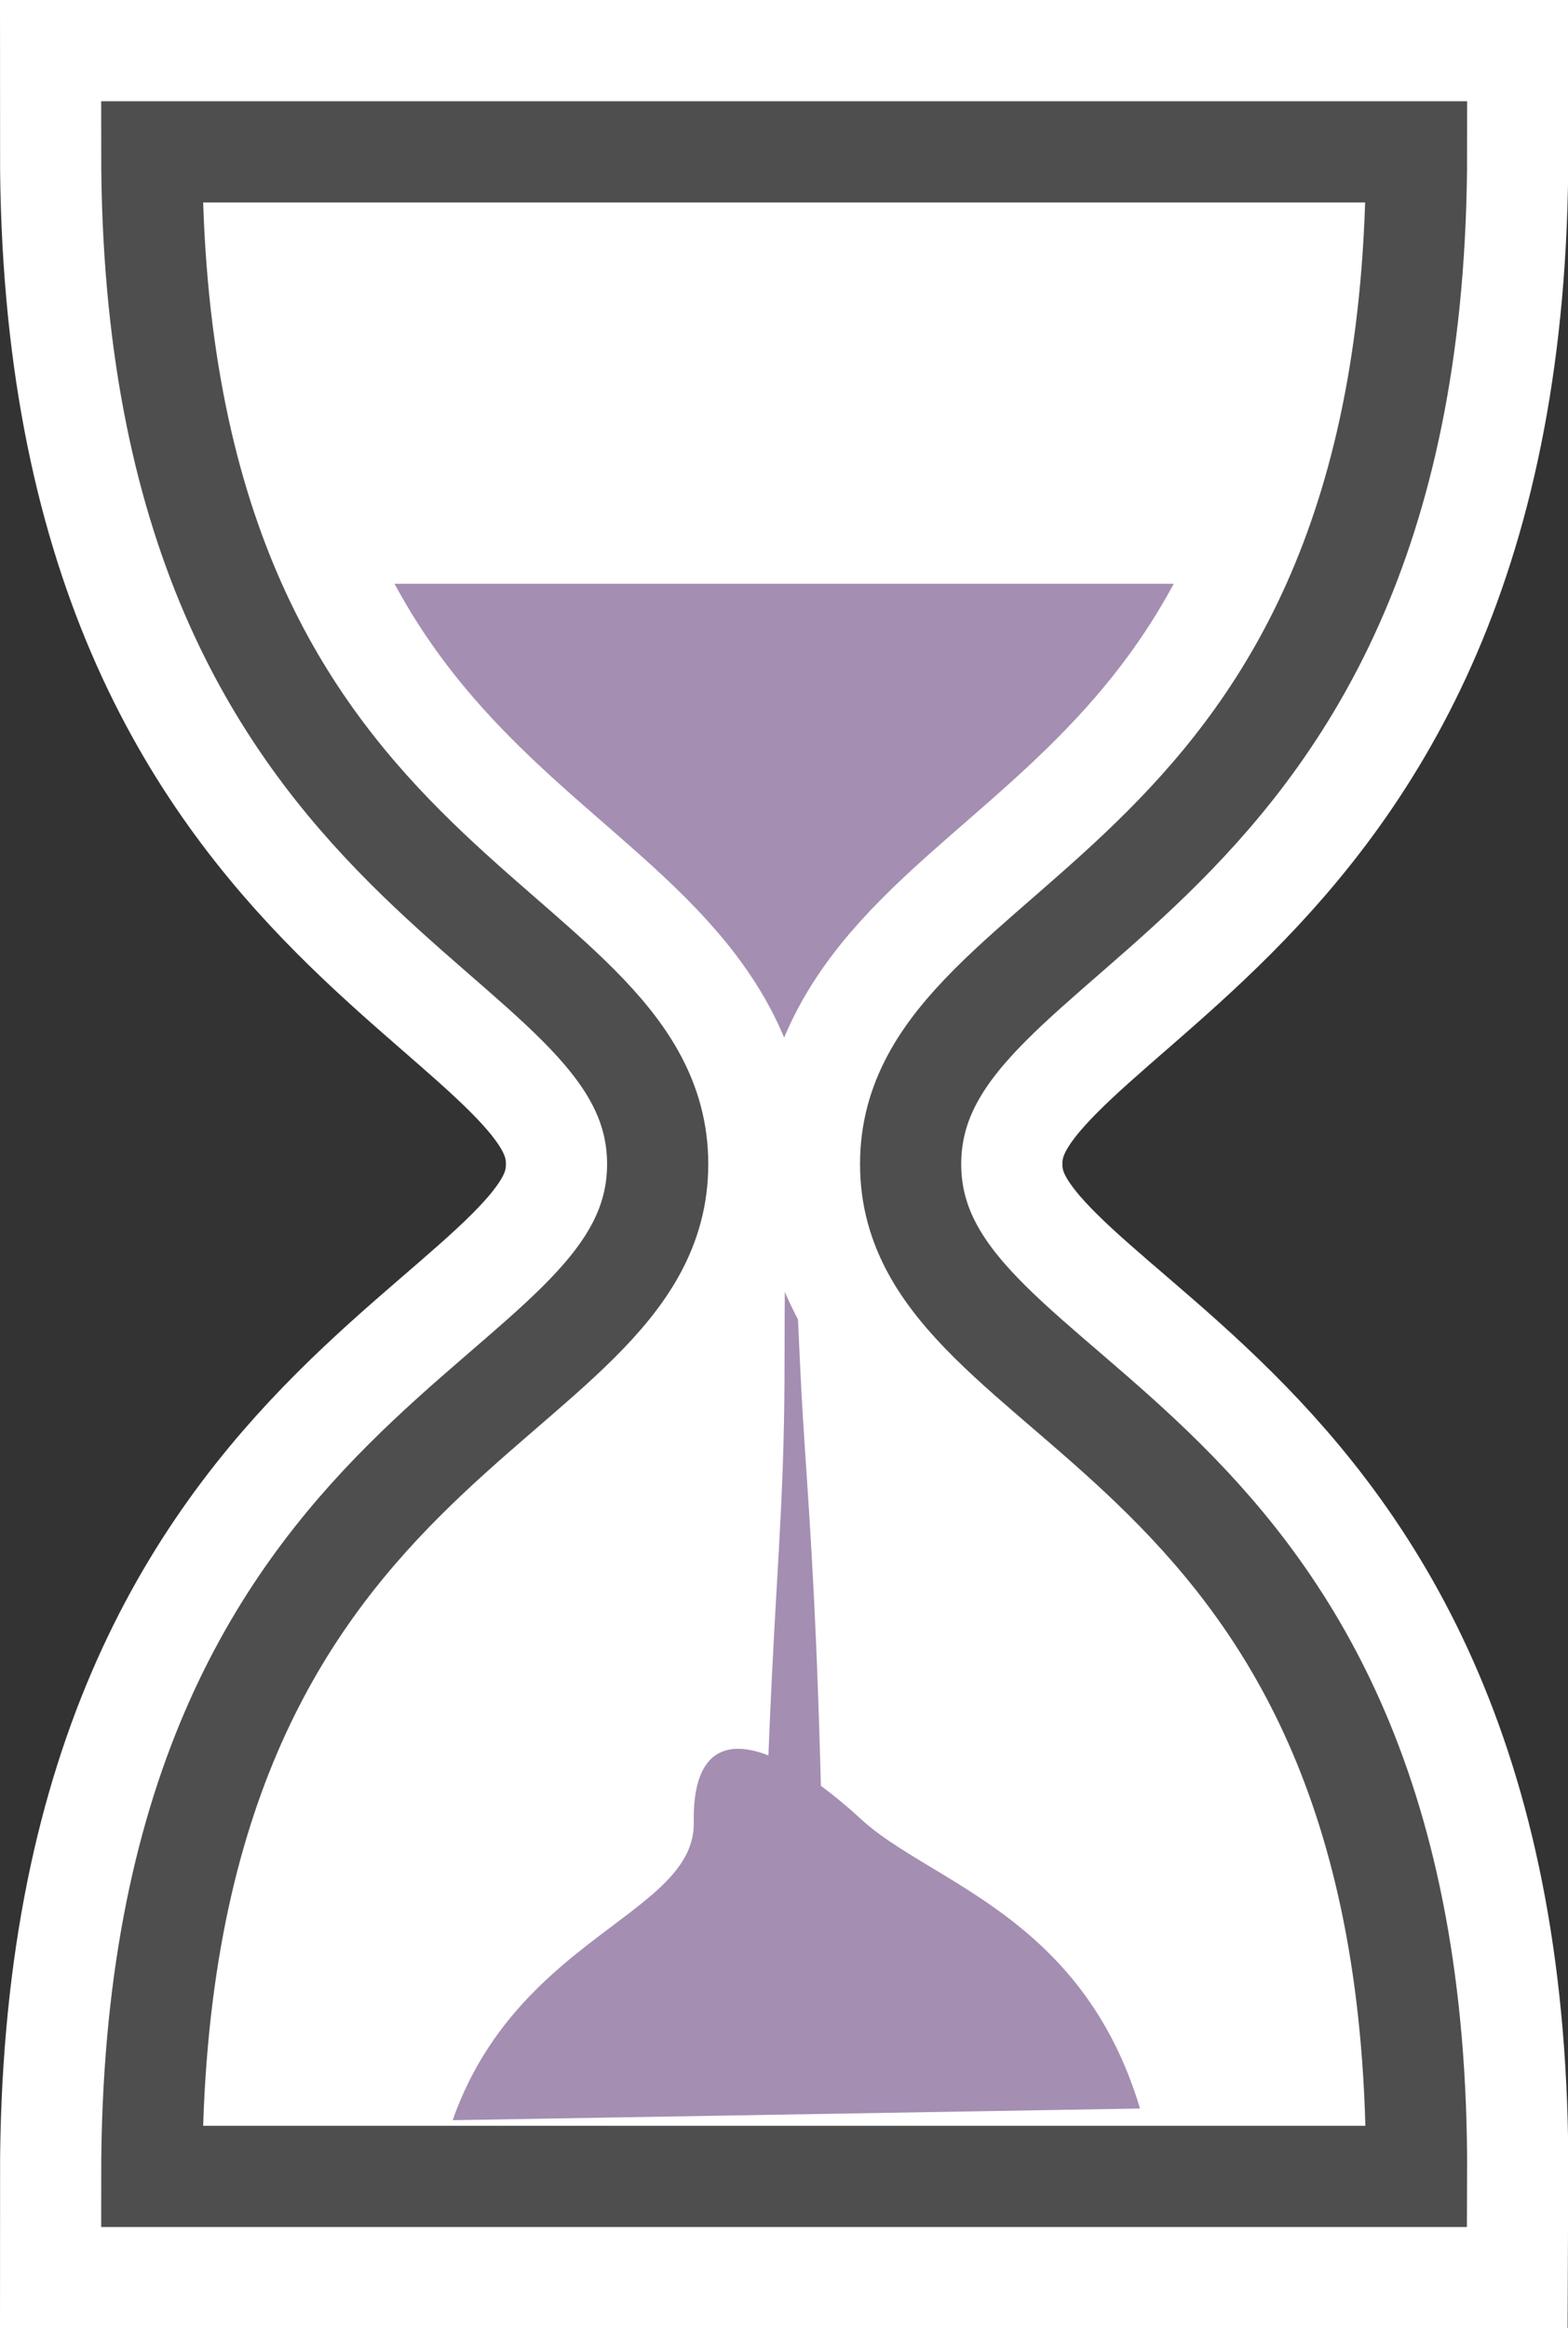 <svg xmlns="http://www.w3.org/2000/svg" xmlns:xlink="http://www.w3.org/1999/xlink" viewBox="1942.5 331.5 15.497 23">
  <rect x="1942.5" y="331.5" width="15.497" height="23" fill="#333333" stroke="none"/>
  <defs>
    <style>
      .cls-1 {
        fill: #a48eb2;
      }

      .cls-2 {
        fill: #fff;
        stroke: #000;
        stroke-miterlimit: 10;
      }

      .cls-3 {
        clip-path: url(#clip-path);
      }

      .cls-4 {
        clip-path: url(#clip-path-2);
      }

      .cls-5, .cls-6 {
        fill: none;
      }

      .cls-5 {
        stroke: #fff;
        stroke-width: 3px;
      }

      .cls-6 {
        stroke: #4e4e4e;
      }

      .cls-7 {
        clip-path: url(#clip-path-3);
      }
    </style>
    <clipPath id="clip-path">
      <path id="Path_26" data-name="Path 26" class="cls-1" d="M14.027,21.233H1.5V5.5H14.086Z" transform="translate(-1.5 -5.5)"/>
    </clipPath>
    <clipPath id="clip-path-2">
      <path id="Path_43" data-name="Path 43" class="cls-1" d="M8.21,24.125H1.5V5.5H8.241Z" transform="translate(-1.5 -5.5)"/>
    </clipPath>
    <clipPath id="clip-path-3">
      <path id="Path_45" data-name="Path 45" class="cls-1" d="M8.764,14.623H1.5V5.5H8.8Z" transform="translate(-1.5 -5.5)"/>
    </clipPath>
  </defs>
  <g id="full-glass" transform="translate(1942.5 331.5)">
    <g id="Map_Road" data-name="Map Road" transform="translate(1.5 1.5)">
      <path id="Path_24" data-name="Path 24" class="cls-2" d="M1.5,21.5c0-7.519,5-7.5,5-10s-5-2.533-5-10H14c0,7.467-5,7.5-5,10s5.034,2.481,5,10Z" transform="translate(-1.5 -1.5)"/>
      <g id="Group_4" data-name="Group 4" class="cls-3" transform="translate(0 4.267)">
        <path id="Path_25" data-name="Path 25" class="cls-1" d="M6.5,9.239C5.085,7.9,1.5,7.279,1.5,1.5H14c0,5.779-4.64,5.8-4.64,7.739S7.91,10.582,6.5,9.239Z" transform="translate(-1.5 -4.236)"/>
      </g>
      <g id="Group_10" data-name="Group 10" class="cls-4" transform="translate(9.741 19.538) rotate(180)">
        <path id="Path_42" data-name="Path 42" class="cls-1" d="M1.765,11.333C1.69,9.627,1.5,8.842,1.5,1.5h.662c0,7.342-.246,7.371-.246,9.833S1.84,13.04,1.765,11.333Z" transform="translate(1.571 -3.726)"/>
      </g>
      <path id="Path_27" data-name="Path 27" class="cls-5" d="M1.5,21.5c0-7.519,5-7.5,5-10s-5-2.533-5-10H14c0,7.467-5,7.5-5,10s5.034,2.481,5,10Z" transform="translate(-1.5 -1.5)"/>
      <path id="Path_30" data-name="Path 30" class="cls-6" d="M1.5,21.5c0-7.519,5-7.5,5-10s-5-2.533-5-10H14c0,7.467-5,7.5-5,10s5.034,2.481,5,10Z" transform="translate(-1.5 -1.5)"/>
      <g id="Group_11" data-name="Group 11" class="cls-7" transform="matrix(-1, 0.017, -0.017, -1, 9.963, 19.326)">
        <path id="Path_44" data-name="Path 44" class="cls-1" d="M4.4,5.988C3.579,5.209,1.5,4.851,1.5,1.5H8.747c0,3.351-2.69,3.364-2.69,4.488S5.217,6.766,4.4,5.988Z" transform="translate(-1.5 -3.087)"/>
      </g>
    </g>
  </g>
</svg>
